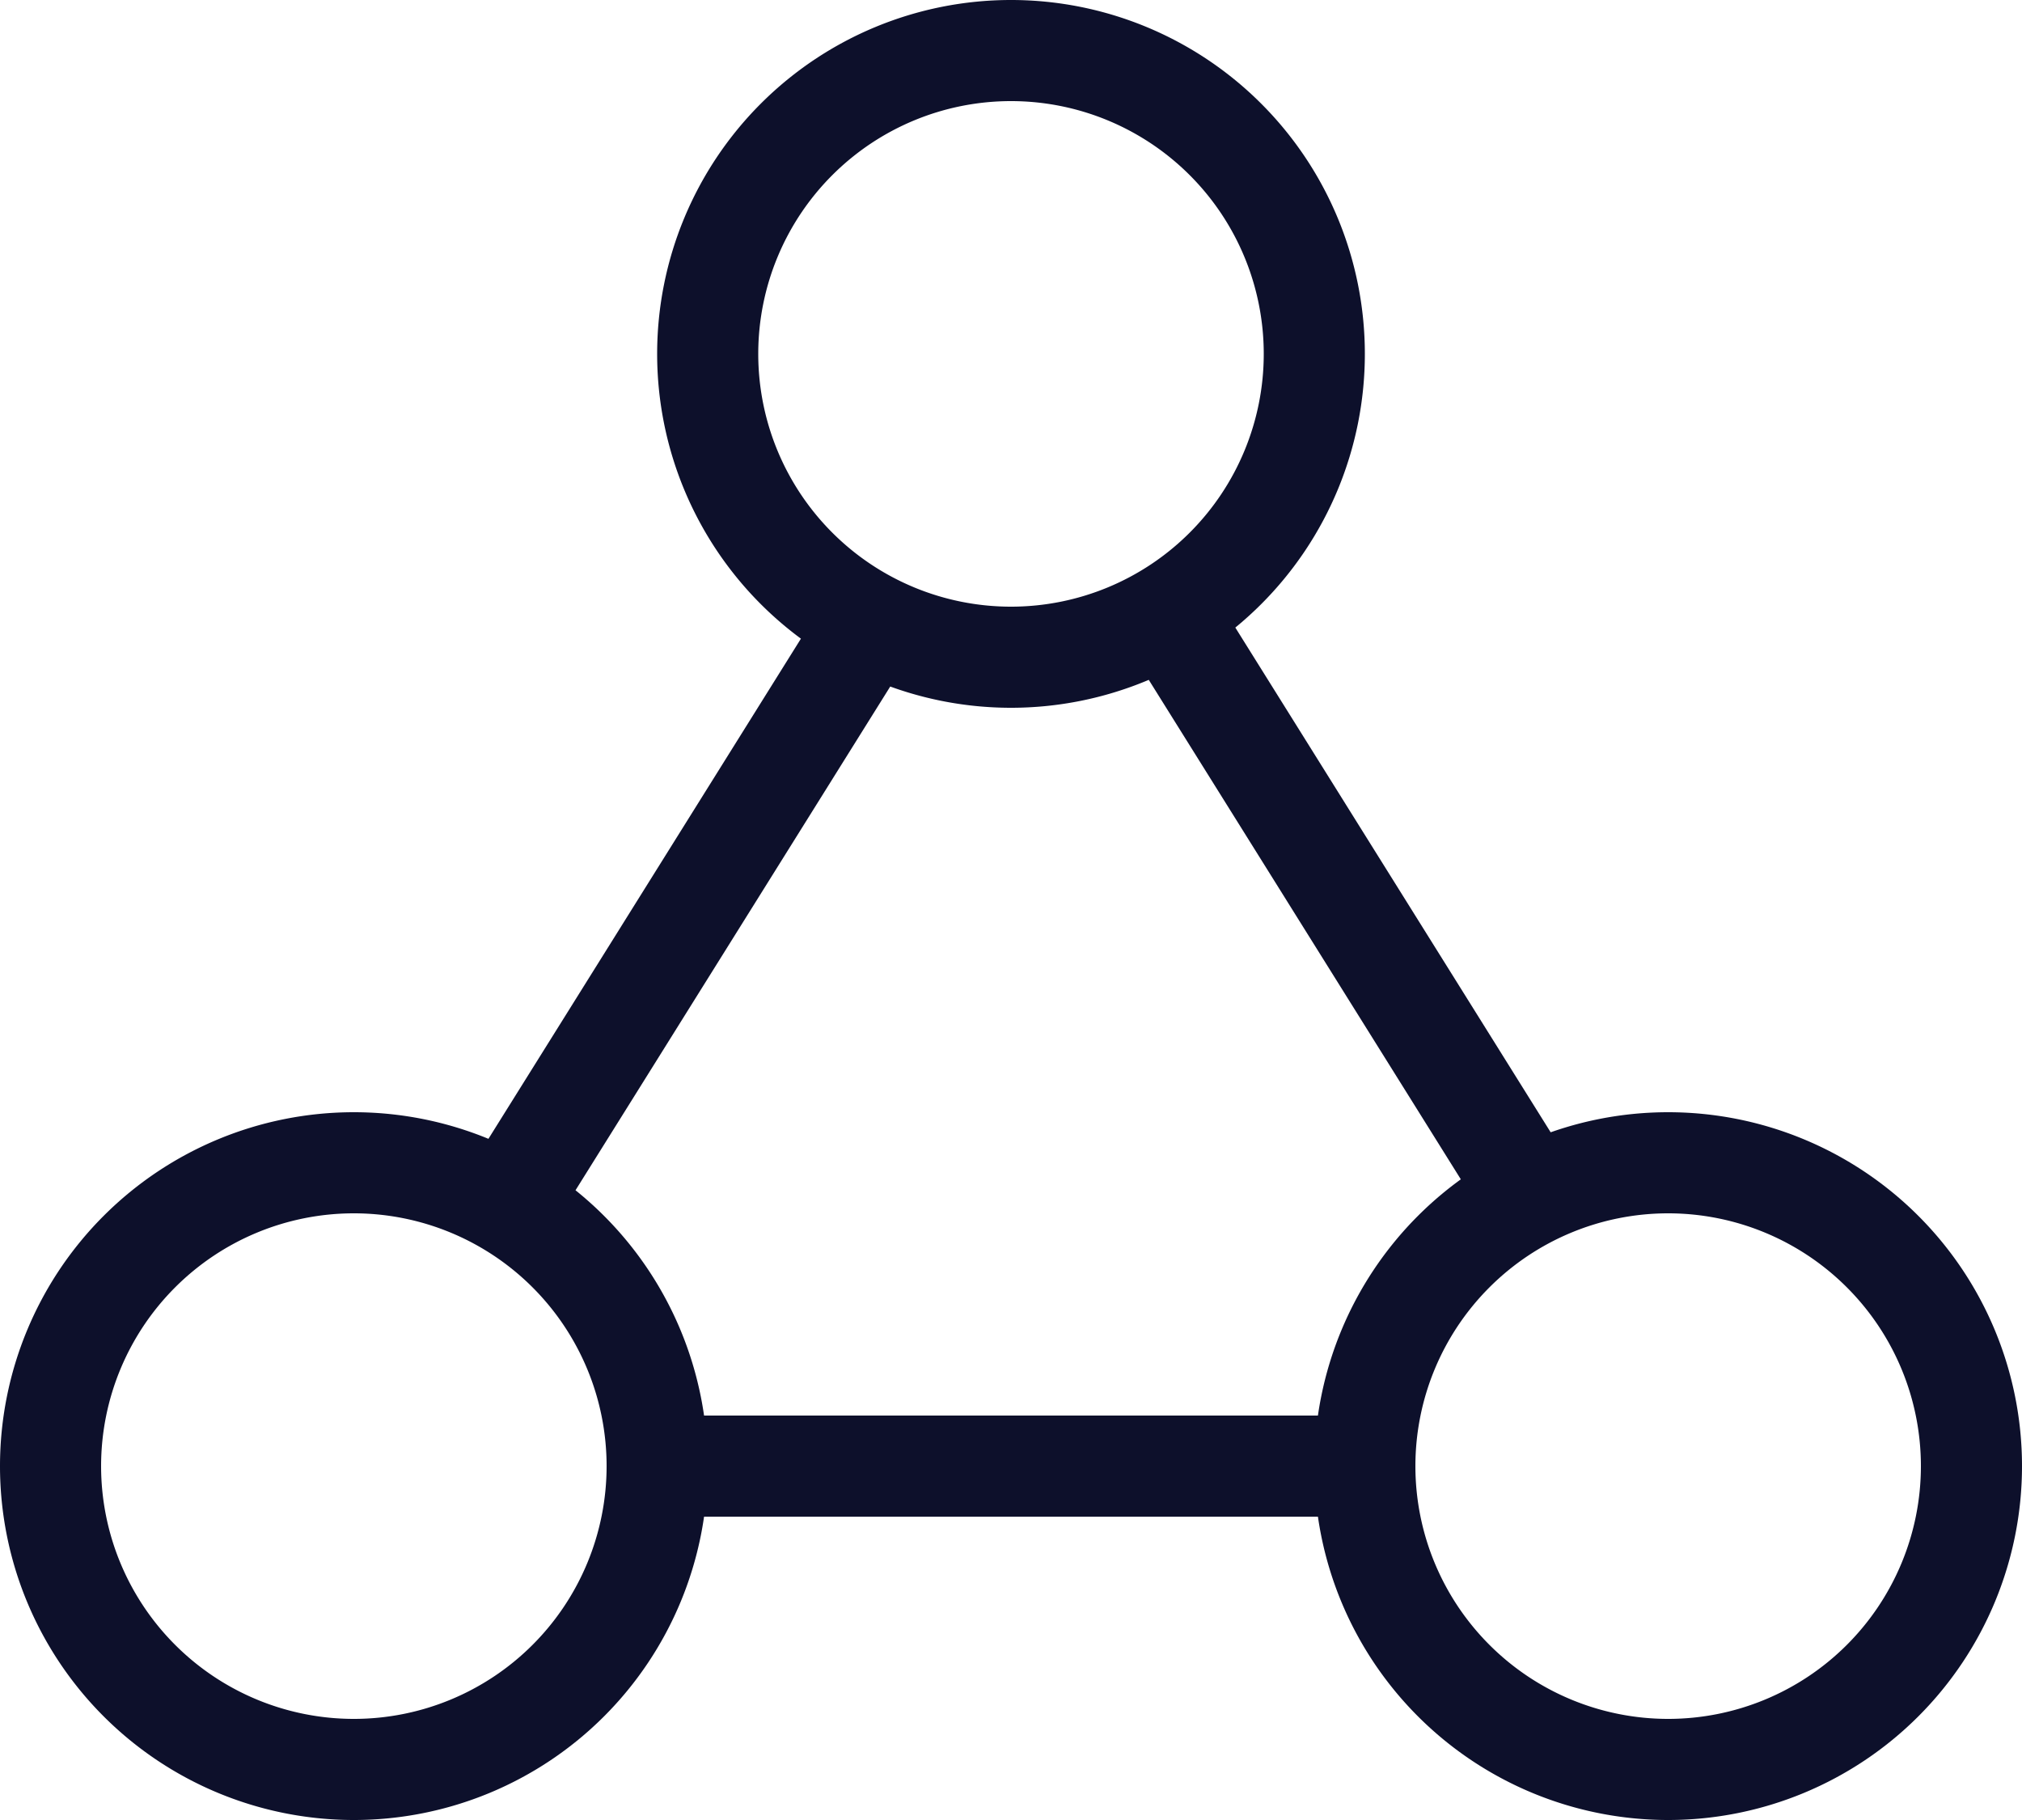 <svg width="40" height="36" viewBox="0 0 40 36" fill="none" xmlns="http://www.w3.org/2000/svg">
    <path
        d="M27 29a6 6 0 1012 0 6 6 0 00-12 0zm0 0H13m0 0a6 6 0 11-12 0 6 6 0 0112 0zm10-17l7.419 11.873M17.419 12L10 23.873M26 7a6 6 0 11-12 0 6 6 0 0112 0z"
        stroke="#0D102B" stroke-width="2" />
</svg>